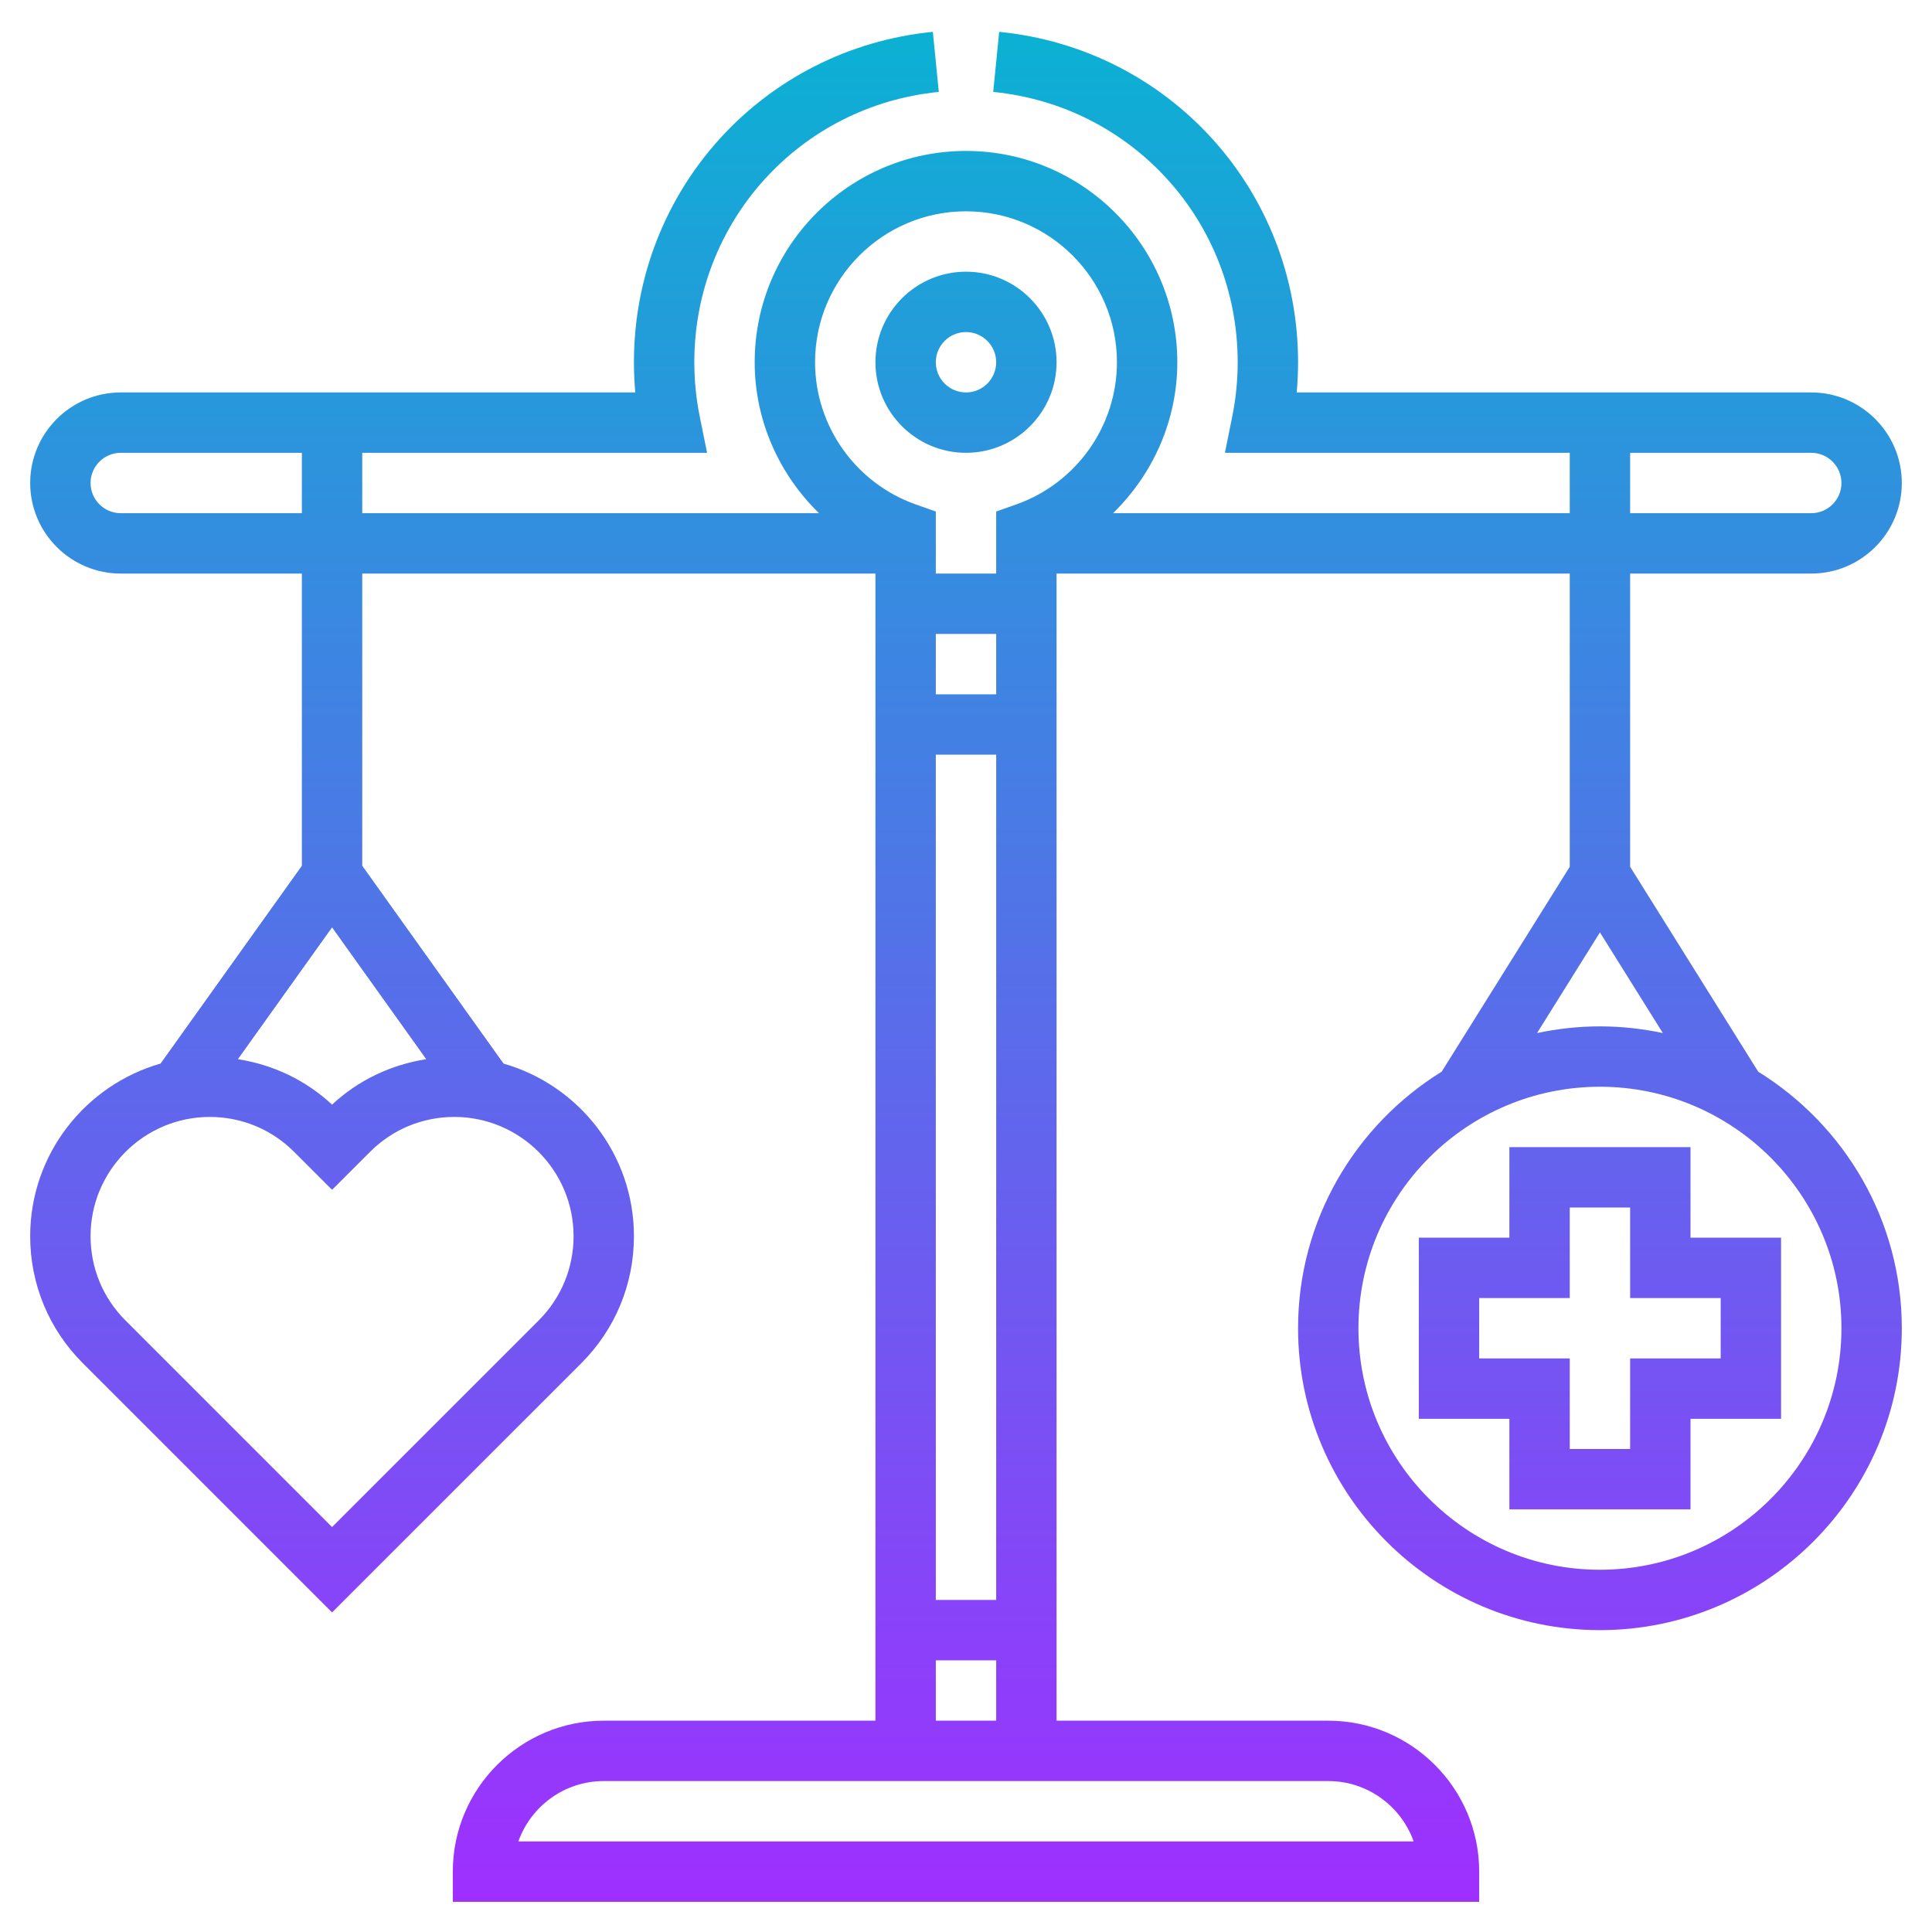 <?xml version="1.0" encoding="iso-8859-1"?>
<!-- Generator: Adobe Illustrator 22.1.0, SVG Export Plug-In . SVG Version: 6.00 Build 0)  -->
<svg xmlns="http://www.w3.org/2000/svg" xmlns:xlink="http://www.w3.org/1999/xlink" version="1.1" id="Layer_1_1_" x="0px" y="0px" viewBox="0 0 64 64" style="enable-background:new 0 0 64 64;" xml:space="preserve" width="512" height="512">
<linearGradient id="SVGID_1_" gradientUnits="userSpaceOnUse" x1="32" y1="63" x2="32" y2="1.055">
	<stop offset="0" style="stop-color:#9F2FFF"/>
	<stop offset="1" style="stop-color:#0BB1D3"/>
</linearGradient>
<path style="fill:url(#SVGID_1_);" d="M32,9c-1.654,0-3,1.346-3,3s1.346,3,3,3s3-1.346,3-3S33.654,9,32,9z M32,13  c-0.551,0-1-0.448-1-1s0.449-1,1-1s1,0.448,1,1S32.551,13,32,13z M60,19c1.654,0,3-1.346,3-3s-1.346-3-3-3H42.955  C42.985,12.667,43,12.333,43,12c0-5.681-4.257-10.386-9.901-10.945l-0.197,1.99C37.519,3.503,41,7.353,41,12  c0,0.603-0.061,1.209-0.181,1.802L40.577,15H52v2H36.87c1.325-1.291,2.13-3.075,2.13-5c0-3.859-3.14-7-7-7s-7,3.141-7,7  c0,1.925,0.806,3.709,2.13,5H12v-2h11.423l-0.243-1.198C23.061,13.209,23,12.603,23,12c0-4.647,3.481-8.497,8.099-8.955l-0.197-1.99  C25.257,1.614,21,6.319,21,12c0,0.333,0.015,0.667,0.045,1H4c-1.654,0-3,1.346-3,3s1.346,3,3,3h6v9.679l-4.681,6.553  C2.83,35.944,1,38.235,1,40.95c0,1.589,0.619,3.083,1.743,4.207L11,53.414l8.258-8.257C20.381,44.033,21,42.539,21,40.95  c0-2.715-1.83-5.006-4.319-5.717L12,28.679V19h17v38h-9c-2.757,0-5,2.243-5,5v1h34v-1c0-2.757-2.243-5-5-5h-9V19h17v9.713  L47.758,35.5C44.908,37.264,43,40.41,43,44c0,5.514,4.486,10,10,10s10-4.486,10-10c0-3.59-1.908-6.736-4.758-8.5L54,28.713V19H60z   M54,15h6c0.551,0,1,0.448,1,1s-0.449,1-1,1h-6V15z M4,17c-0.551,0-1-0.448-1-1s0.449-1,1-1h6v2H4z M19,40.95  c0,1.055-0.411,2.047-1.157,2.793L11,50.586l-6.843-6.843C3.411,42.997,3,42.005,3,40.95C3,38.772,4.772,37,6.95,37  c1.055,0,2.047,0.411,2.793,1.157L11,39.414l1.258-1.257C13.003,37.411,13.995,37,15.05,37C17.228,37,19,38.772,19,40.95z   M14.119,35.087c-1.164,0.183-2.245,0.691-3.119,1.505c-0.874-0.814-1.955-1.322-3.119-1.505L11,30.721L14.119,35.087z M44,59  c1.304,0,2.416,0.836,2.829,2H17.171c0.413-1.164,1.525-2,2.829-2H44z M33,25v28h-2V25H33z M31,23v-2h2v2H31z M33,55v2h-2v-2H33z   M33.667,16.709L33,16.944V19h-2v-2.056l-0.667-0.235C28.34,16.003,27,14.11,27,12c0-2.757,2.243-5,5-5s5,2.243,5,5  C37,14.11,35.66,16.003,33.667,16.709z M61,44c0,4.411-3.589,8-8,8s-8-3.589-8-8s3.589-8,8-8S61,39.589,61,44z M55.084,34.222  C54.411,34.079,53.715,34,53,34s-1.411,0.079-2.084,0.222L53,30.887L55.084,34.222z M50,38v3h-3v6h3v3h6v-3h3v-6h-3v-3H50z M57,43v2  h-3v3h-2v-3h-3v-2h3v-3h2v3H57z"/>
</svg>
